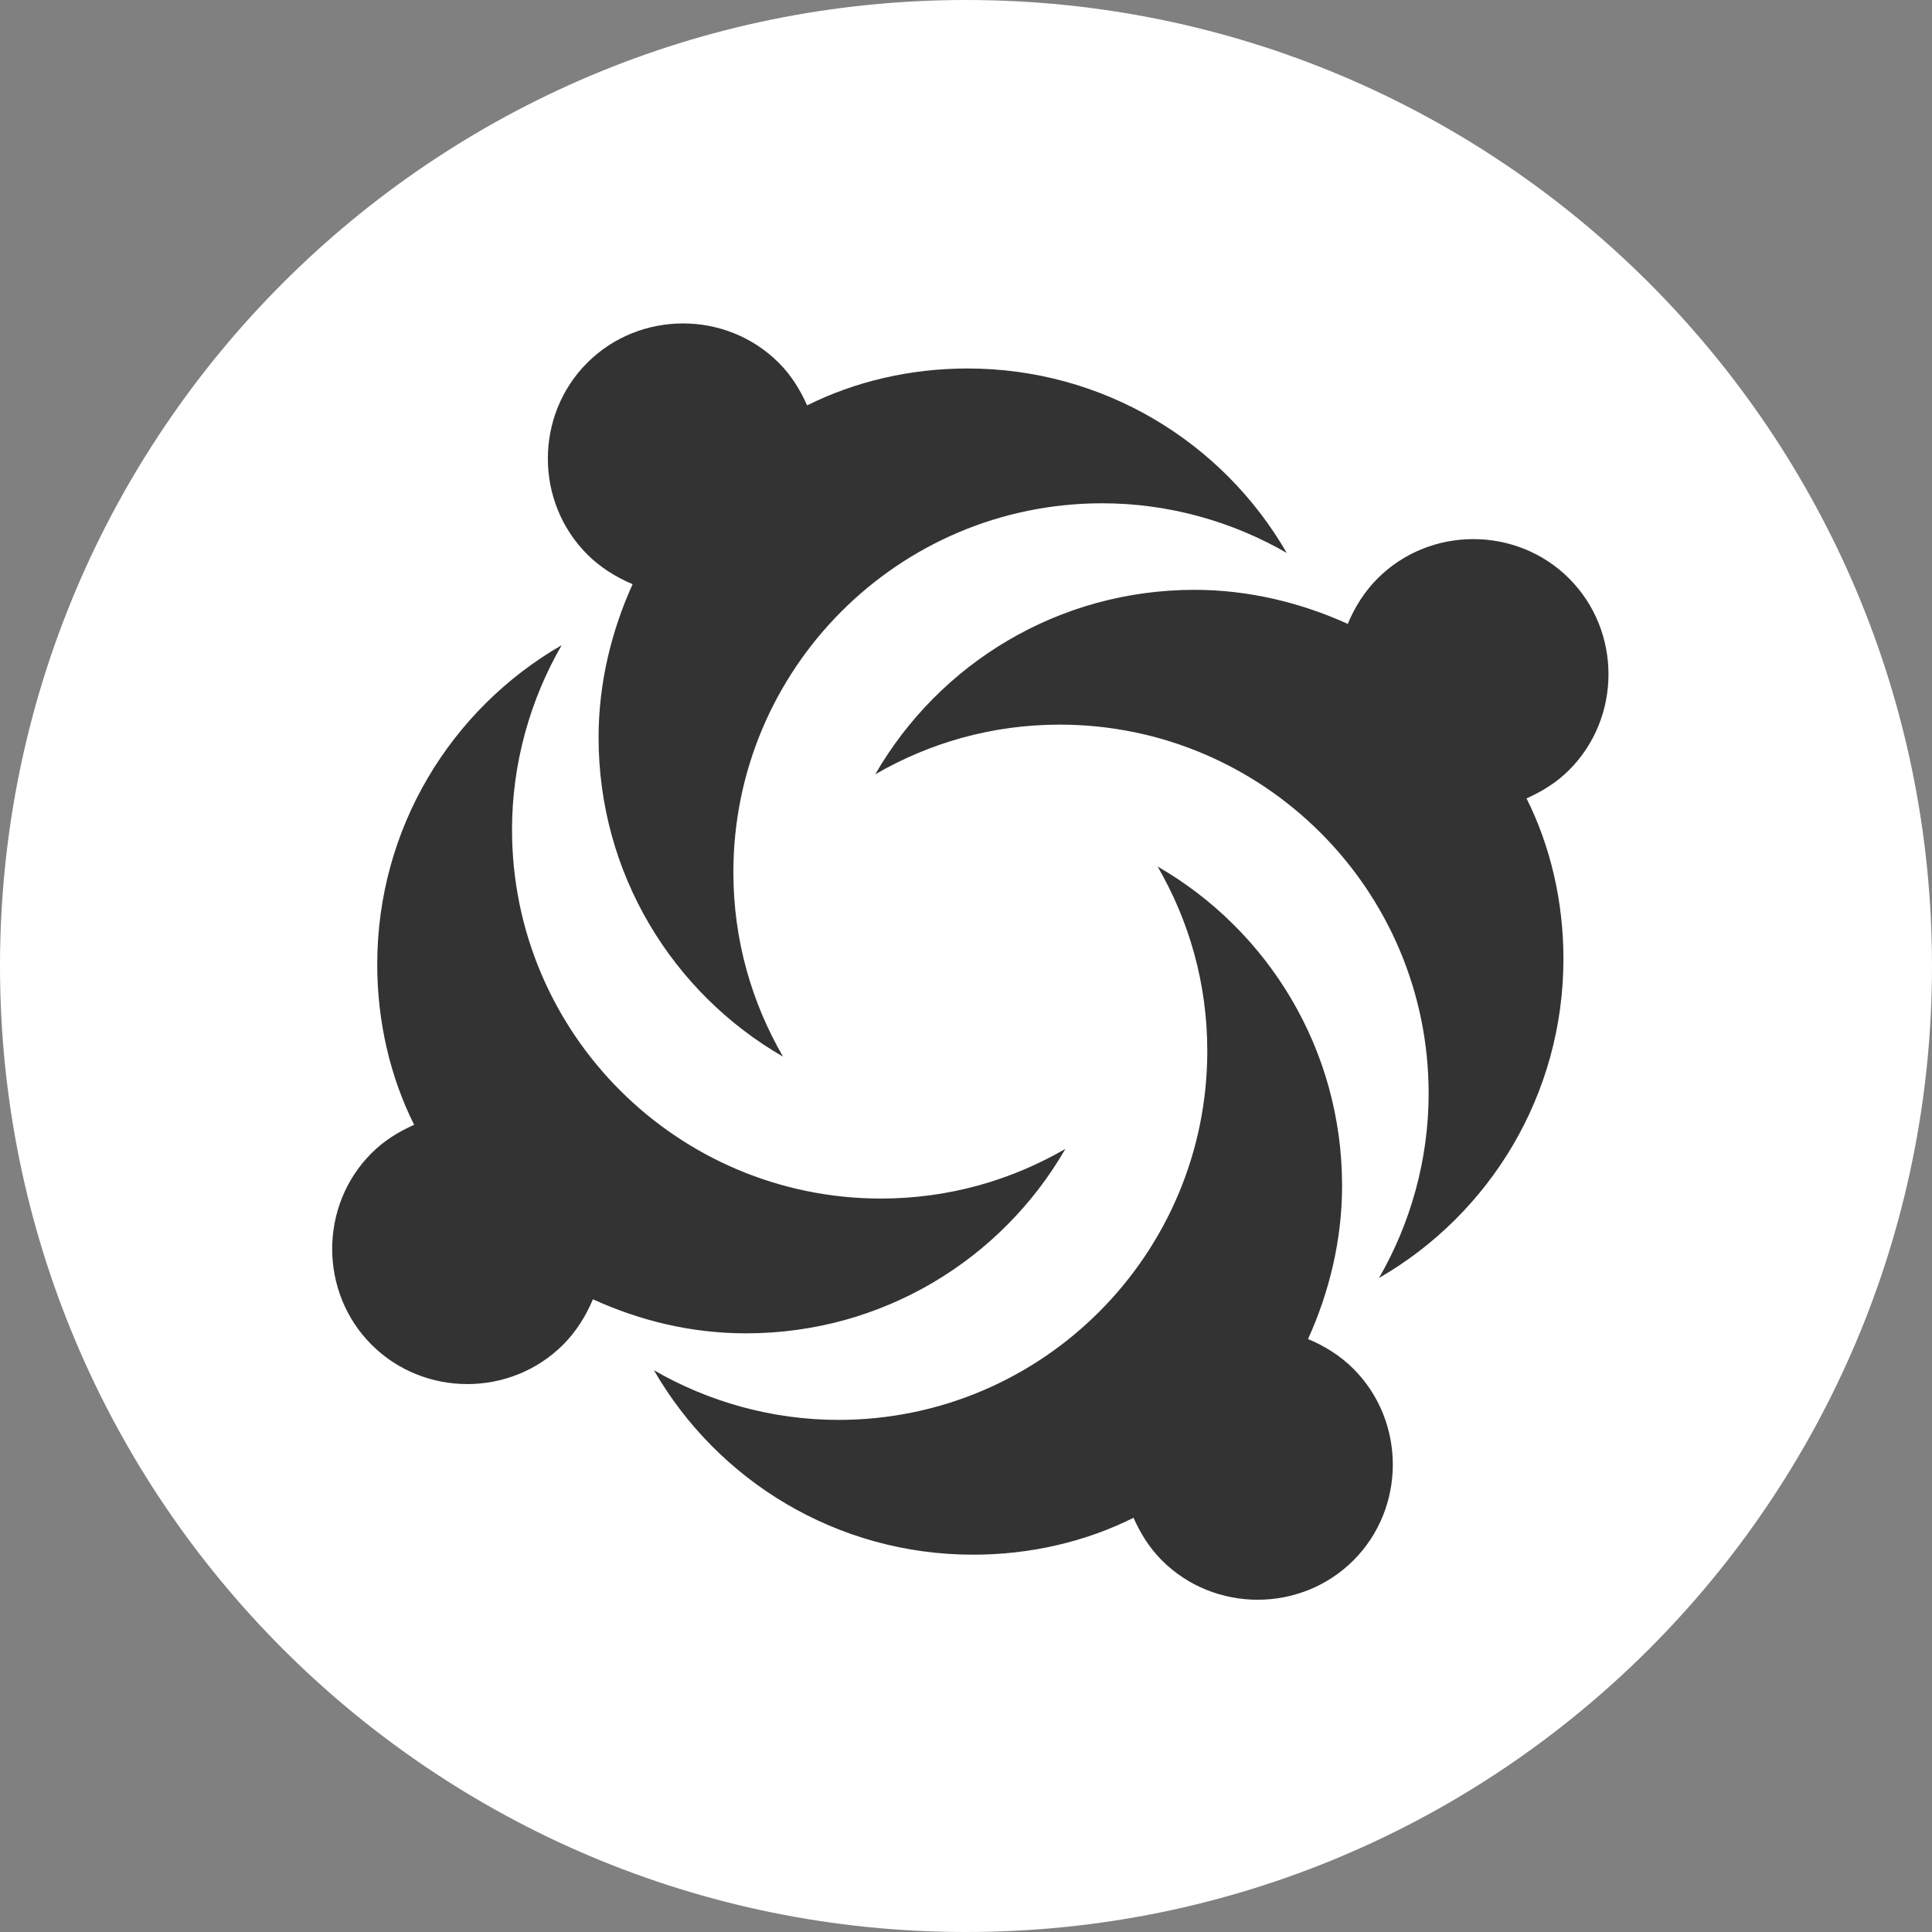 <?xml version="1.0" encoding="utf-8"?><!DOCTYPE svg PUBLIC "-//W3C//DTD SVG 1.1//EN" "http://www.w3.org/Graphics/SVG/1.1/DTD/svg11.dtd"><svg version="1.1" baseProfile="full" xmlns="http://www.w3.org/2000/svg" xmlns:xlink="http://www.w3.org/1999/xlink" xmlns:ev="http://www.w3.org/2001/xml-events"   height="221px"   width="221px" ><rect width="100%" height="100%" fill="#808080" stroke="none"/><path fill="rgb( 255, 255, 255 )" d="M110.5,0 C171.528,0 221,49.473 221,110.5 C221,171.527 171.528,221 110.5,221 C49.473,221 0,171.527 0,110.5 C0,49.473 49.473,0 110.5,0 Z "/><path fill="rgb( 51, 51, 51 )" d="M179.489,88.084 C178.029,89.545 176.406,90.519 174.62,91.33 C177.379,96.849 178.84,103.179 178.84,109.671 C178.84,125.252 170.4,138.886 157.74,146.19 C161.311,140.022 163.421,132.719 163.421,125.09 C163.421,101.718 144.431,82.89 121.221,82.89 C113.43,82.89 106.289,85 100.121,88.571 C107.425,75.911 121.059,67.471 136.64,67.471 C142.808,67.471 148.813,68.932 154.169,71.366 C154.981,69.419 156.117,67.633 157.578,66.172 C163.583,60.167 173.484,60.167 179.489,66.172 C185.495,72.178 185.495,82.079 179.489,88.084 ZM83.89,99.77 C83.89,107.561 86,114.702 89.571,120.87 C76.911,113.566 68.471,99.932 68.471,84.351 C68.471,78.183 69.932,72.178 72.366,66.822 C70.419,66.01 68.633,64.874 67.172,63.413 C61.167,57.408 61.167,47.507 67.172,41.502 C73.178,35.496 83.079,35.496 89.084,41.502 C90.545,42.962 91.519,44.586 92.33,46.371 C97.849,43.612 104.179,42.151 110.671,42.151 C126.252,42.151 139.886,50.591 147.19,63.251 C141.022,59.68 133.719,57.57 126.09,57.57 C102.718,57.57 83.89,76.56 83.89,99.77 ZM58.57,94.901 C58.57,118.273 77.56,137.101 100.77,137.101 C108.561,137.101 115.702,134.991 121.87,131.42 C114.566,144.08 100.932,152.52 85.351,152.52 C79.021,152.52 73.178,151.059 67.822,148.625 C67.01,150.572 65.874,152.358 64.413,153.819 C58.408,159.824 48.507,159.824 42.502,153.819 C36.496,147.813 36.496,137.912 42.502,131.907 C43.962,130.446 45.585,129.472 47.371,128.661 C44.612,123.142 43.151,116.812 43.151,110.32 C43.151,94.739 51.591,81.105 64.251,73.801 C60.68,79.969 58.57,87.272 58.57,94.901 ZM138.101,120.221 C138.101,112.43 135.991,105.289 132.42,99.121 C145.08,106.425 153.52,120.059 153.52,135.64 C153.52,141.808 152.059,147.813 149.625,153.169 C151.572,153.981 153.358,155.117 154.819,156.578 C160.824,162.583 160.824,172.484 154.819,178.489 C148.813,184.495 138.912,184.495 132.907,178.489 C131.446,177.029 130.472,175.406 129.661,173.62 C124.142,176.379 117.812,177.84 111.32,177.84 C95.739,177.84 82.105,169.4 74.801,156.74 C80.969,160.311 88.272,162.421 95.901,162.421 C119.273,162.421 138.101,143.431 138.101,120.221 Z "/></svg>